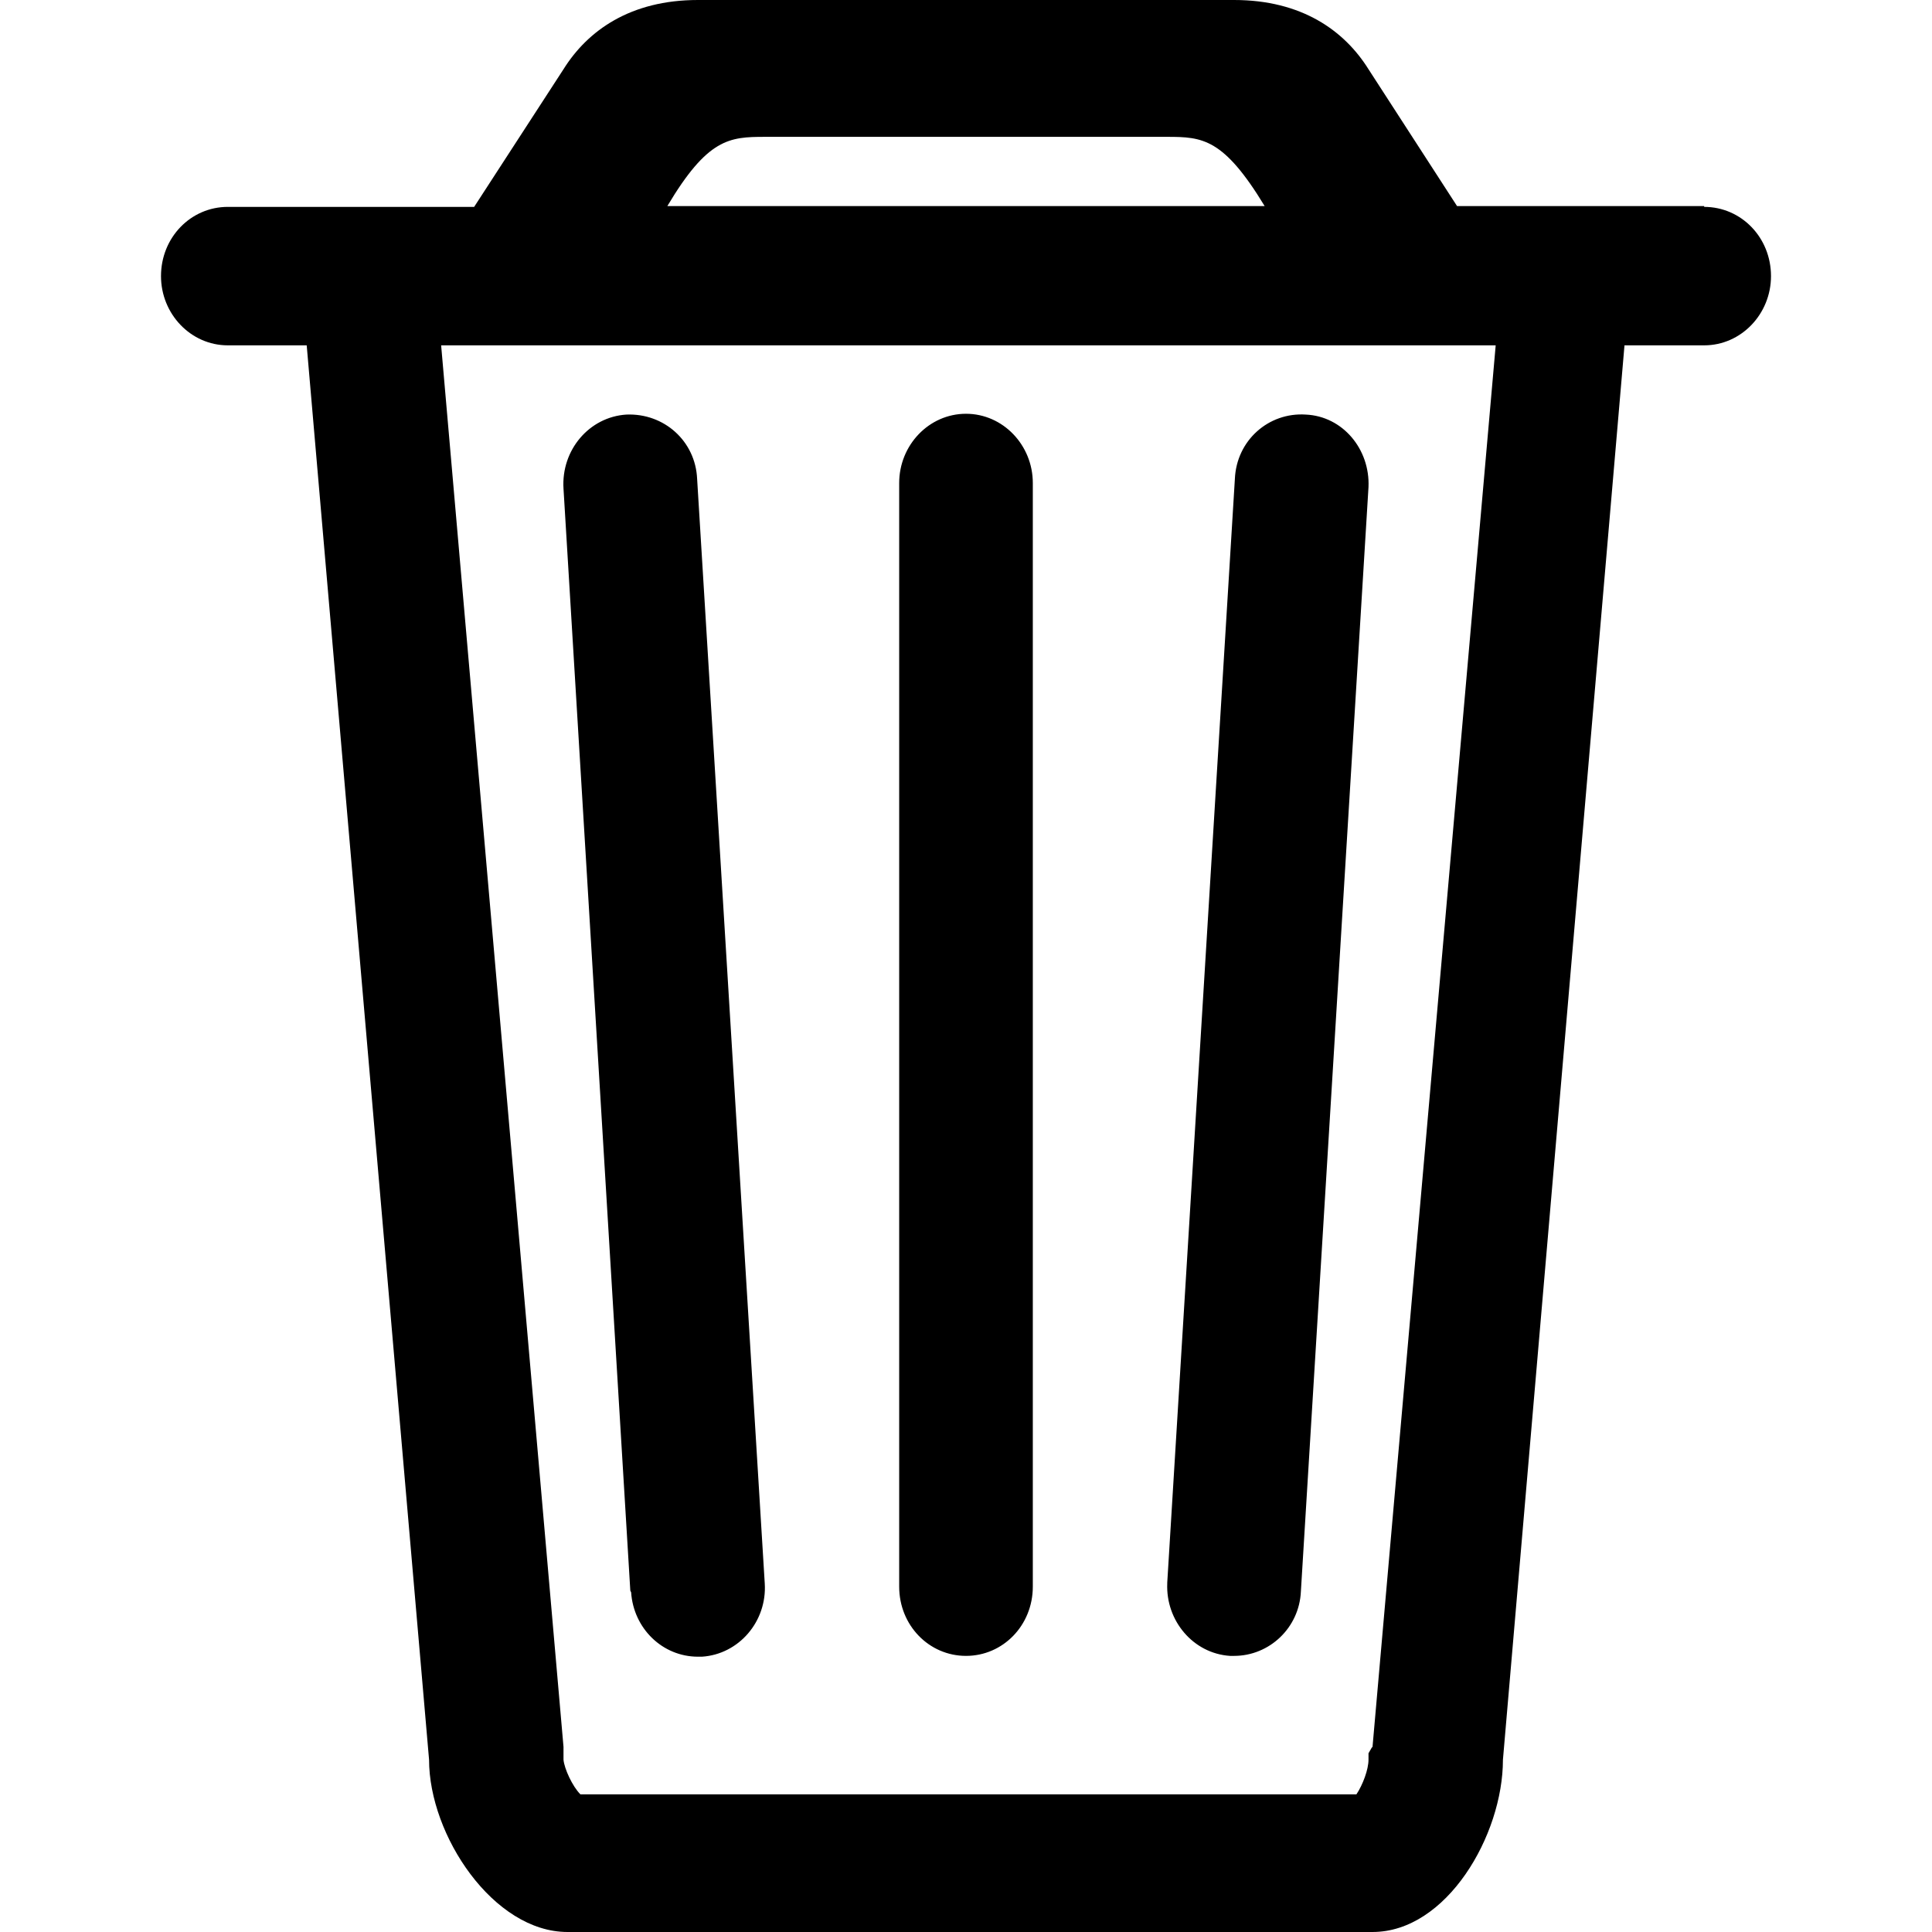<svg width="24" height="24" viewBox="0 0 24 24" xmlns="http://www.w3.org/2000/svg"><title>trash</title><path d="M11.17 19.71V6c0-.47.37-.86.83-.86.46 0 .83.39.83.86v13.71c0 .48-.37.86-.83.86-.46 0-.83-.38-.83-.86zm3.33-.05l.84-13.71c.02-.48.42-.83.88-.8.46.02.8.43.78.9l-.84 13.72c-.02.45-.39.8-.83.8h-.05c-.46-.03-.8-.44-.78-.9zm-6.67.1L7 6.07c-.03-.48.32-.89.78-.92.47-.02.86.33.88.8l.84 13.72c.03.47-.32.88-.78.91h-.05c-.44 0-.8-.35-.83-.8zm9.21 1.95l-.04.07v.08c0 .12-.07.31-.15.43H7.21c-.1-.1-.2-.32-.21-.43V21.7L5.48 4.29h13.1L17.05 21.7zM9.5 1.7h5c.44 0 .7.02 1.21.86H8.29c.5-.84.77-.86 1.21-.86zm11.67.86H18.1L17 .86C16.7.38 16.17 0 15.33 0H8.67C7.83 0 7.3.38 7 .86L5.89 2.57H2.83c-.46 0-.83.38-.83.86 0 .47.37.86.83.86h.98l1.52 17.57c0 .94.8 2.14 1.72 2.14h10c.92 0 1.62-1.2 1.62-2.14l1.51-17.57h.99c.46 0 .83-.39.83-.86 0-.48-.37-.86-.83-.86z" fill-rule="evenodd"/></svg>